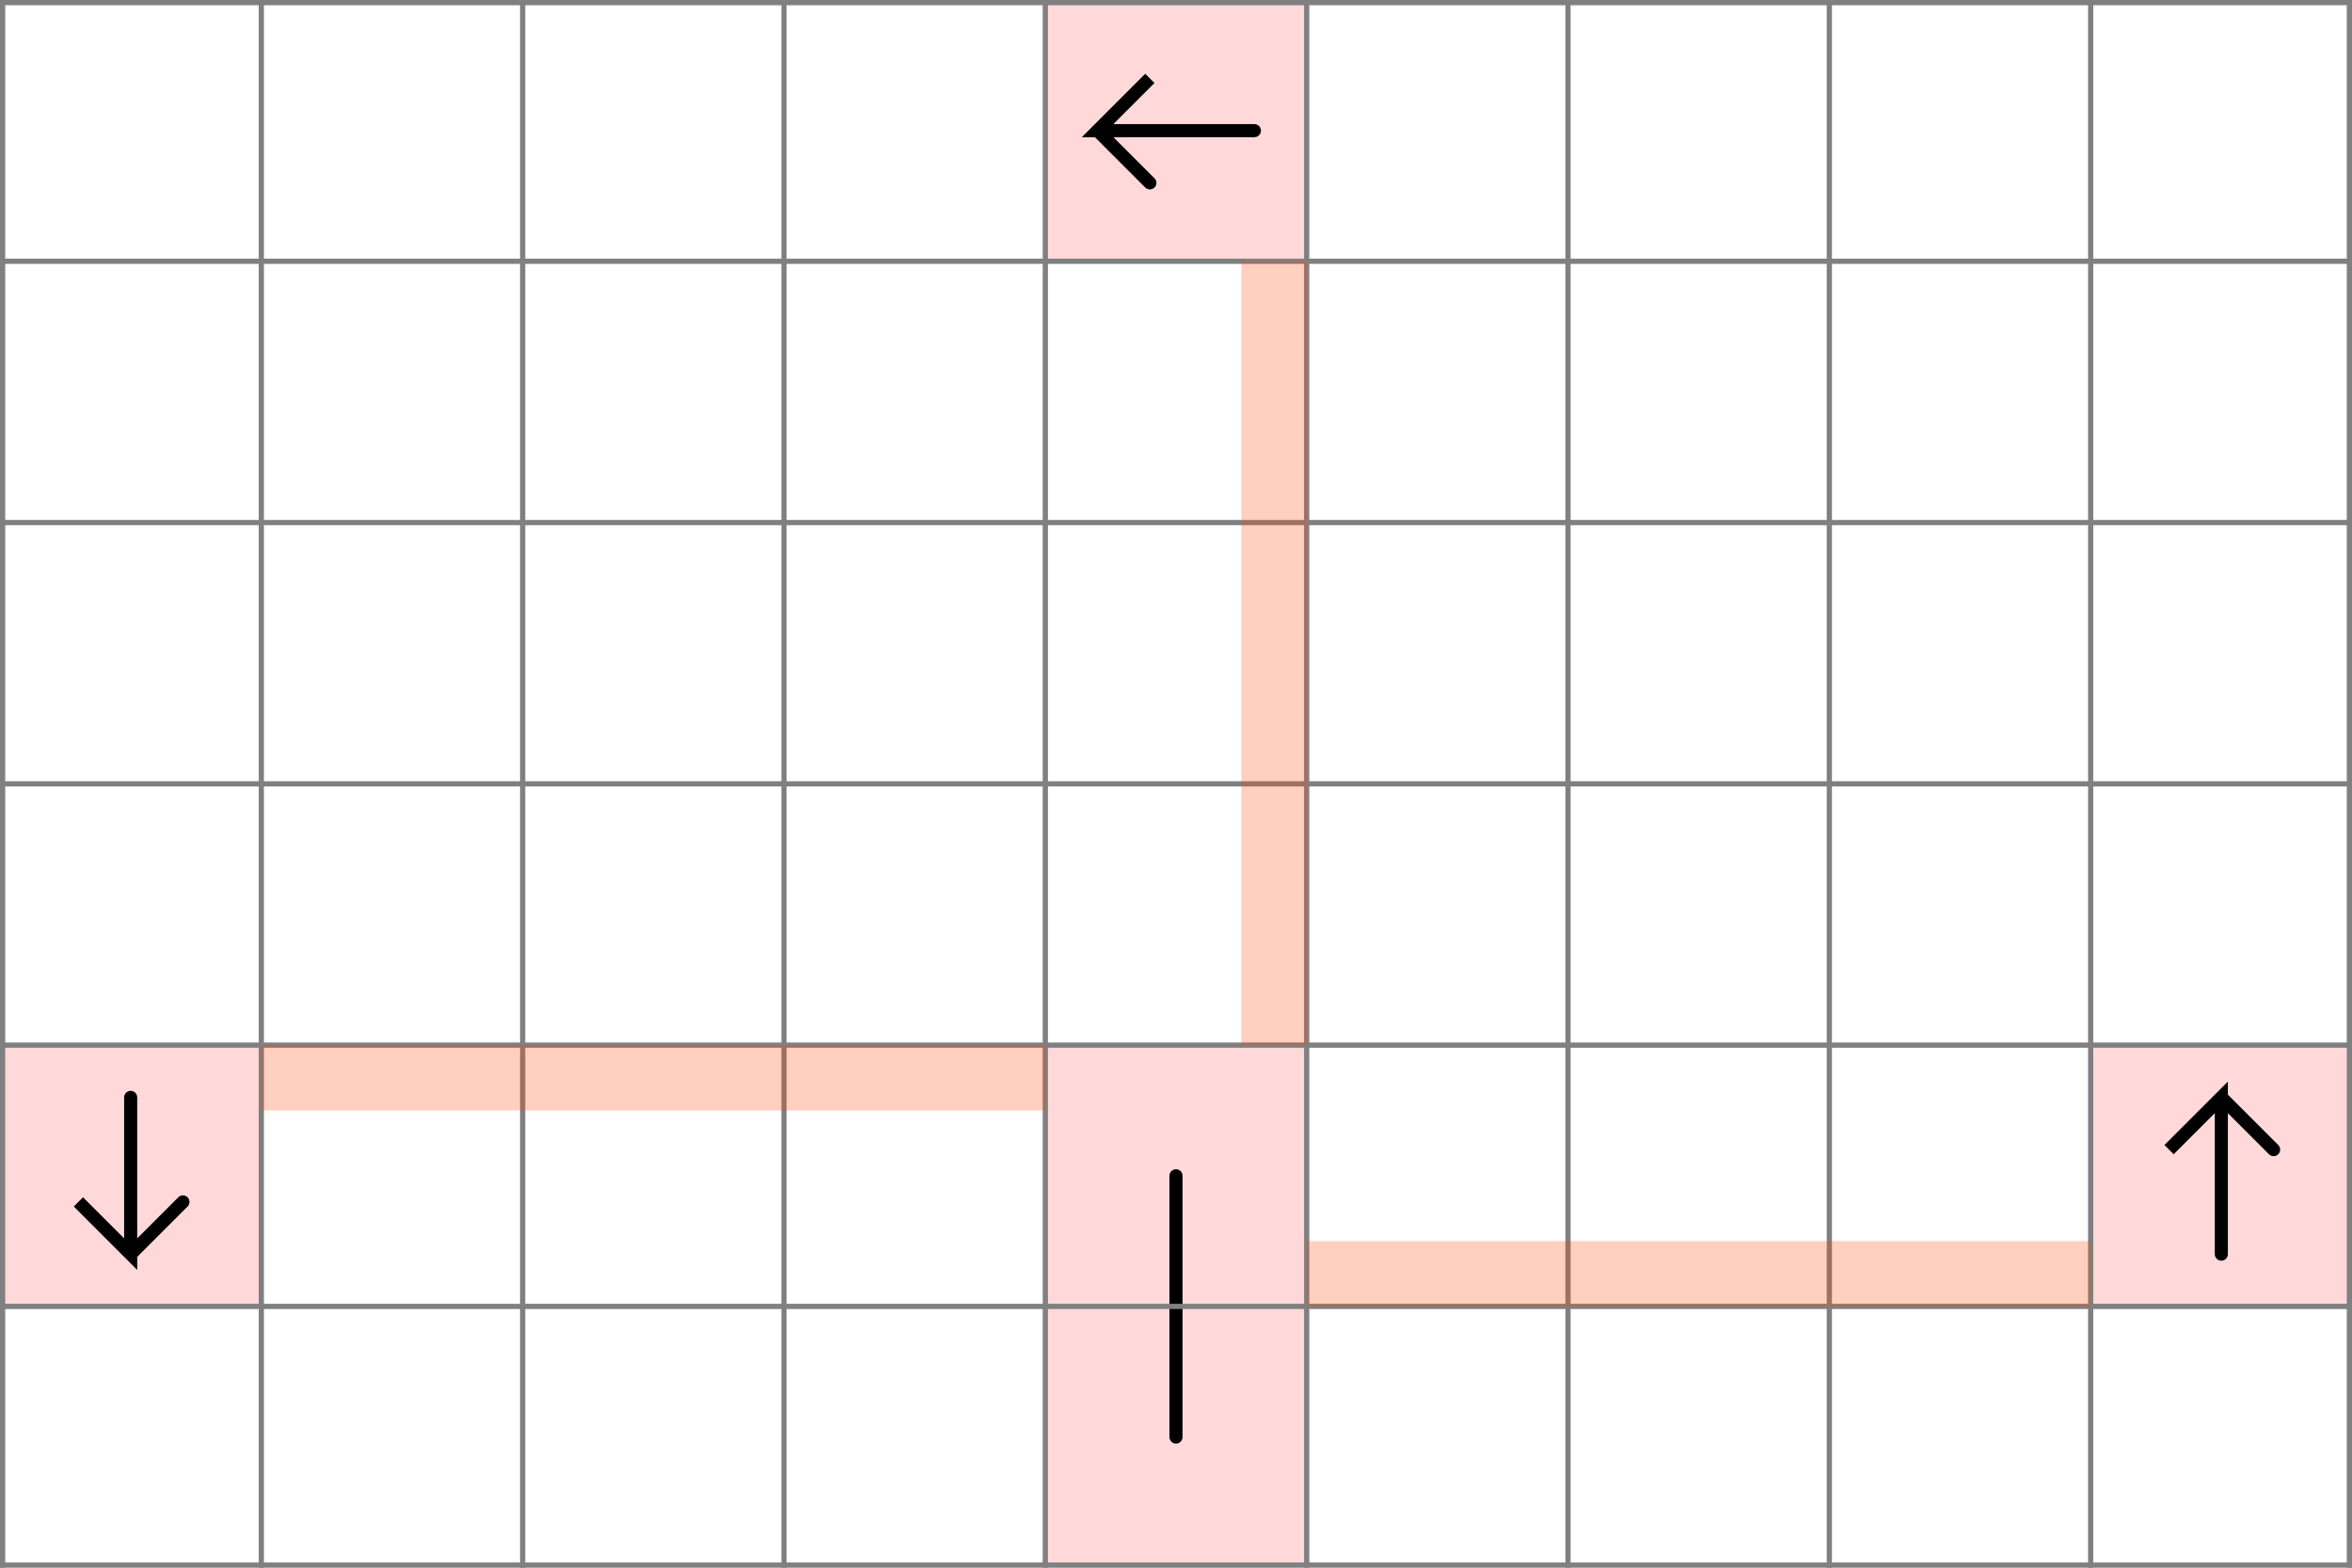 <svg xmlns="http://www.w3.org/2000/svg" viewBox="0 0 9 6">
	<style>
		svg { background-color: white; }
	</style>
	<!-- 5 5 1 -->
	<path d="M 4 4 h 1 v 1 h -1 z" fill="#ff0000" fill-opacity="0.15" />
	<path d="M 4.5 5 v -0.5" fill="white" fill-opacity="0" stroke="black" stroke-width="0.05" stroke-linecap="round" />
	<path d="M 4 5 h 1 v 1 h -1 z" fill="#ff0000" fill-opacity="0.15" />
	<path d="M 4.5 5 v 0.5" fill="white" fill-opacity="0" stroke="black" stroke-width="0.05" stroke-linecap="round" />
	<!-- 5 1 4 -->
	<path d="M 4 0 h 1 v 1 h -1 z" fill="#ff0000" fill-opacity="0.15" />
	<path d="M 4.8 0.5 h -0.6 l 0.2 -0.2 l -0.2 0.2 l 0.2 0.2" fill="white" fill-opacity="0" stroke="black" stroke-width="0.05" stroke-linecap="round" />
	<!-- 1 5 7 -->
	<path d="M 0 4 h 1 v 1 h -1 z" fill="#ff0000" fill-opacity="0.15" />
	<path d="M 0.5 4.2 v 0.6 l -0.2 -0.2 l 0.2 0.2 l 0.2 -0.2" fill="white" fill-opacity="0" stroke="black" stroke-width="0.05" stroke-linecap="round" />
	<!-- 9 5 6 -->
	<path d="M 8 4 h 1 v 1 h -1 z" fill="#ff0000" fill-opacity="0.15" />
	<path d="M 8.5 4.8 v -0.6 l -0.2 0.2 l 0.2 -0.2 l 0.2 0.2" fill="white" fill-opacity="0" stroke="black" stroke-width="0.05" stroke-linecap="round" />
	<!--1-->
	<!--2-->
	<!--3-->
	<path fill="transparent" stroke="gray" stroke-width="0.02" d="M 0.01 0 v 6" />
	<path fill="transparent" stroke="gray" stroke-width="0.02" d="M 1 0 v 6" />
	<path fill="transparent" stroke="gray" stroke-width="0.02" d="M 2 0 v 6" />
	<path fill="transparent" stroke="gray" stroke-width="0.02" d="M 3 0 v 6" />
	<path fill="transparent" stroke="gray" stroke-width="0.02" d="M 4 0 v 6" />
	<path fill="transparent" stroke="gray" stroke-width="0.02" d="M 5 0 v 6" />
	<path fill="transparent" stroke="gray" stroke-width="0.02" d="M 6 0 v 6" />
	<path fill="transparent" stroke="gray" stroke-width="0.02" d="M 7 0 v 6" />
	<path fill="transparent" stroke="gray" stroke-width="0.02" d="M 8 0 v 6" />
	<path fill="transparent" stroke="gray" stroke-width="0.02" d="M 8.99 0 v 6" />
	<path fill="transparent" stroke="gray" stroke-width="0.02" d="M 0 0.01 h 9" />
	<path fill="transparent" stroke="gray" stroke-width="0.02" d="M 0 1 h 9" />
	<path fill="transparent" stroke="gray" stroke-width="0.02" d="M 0 2 h 9" />
	<path fill="transparent" stroke="gray" stroke-width="0.02" d="M 0 3 h 9" />
	<path fill="transparent" stroke="gray" stroke-width="0.02" d="M 0 4 h 9" />
	<path fill="transparent" stroke="gray" stroke-width="0.02" d="M 0 5 h 9" />
	<path fill="transparent" stroke="gray" stroke-width="0.02" d="M 0 5.99 h 9" />

	<path d="M 4.75 1 h 0.25 v 3 h -0.25 z" fill="#FF4000" fill-opacity="0.25" />
	<path d="M 4.75 1 h 0.25 v 3 h -0.25 z" fill="#FF4000" fill-opacity="0.25" transform="rotate(90, 4.5, 4.5)"/>
	<path d="M 4.75 1 h 0.25 v 3 h -0.25 z" fill="#FF4000" fill-opacity="0.25" transform="rotate(-90, 4.5, 4.5)"/>
</svg>